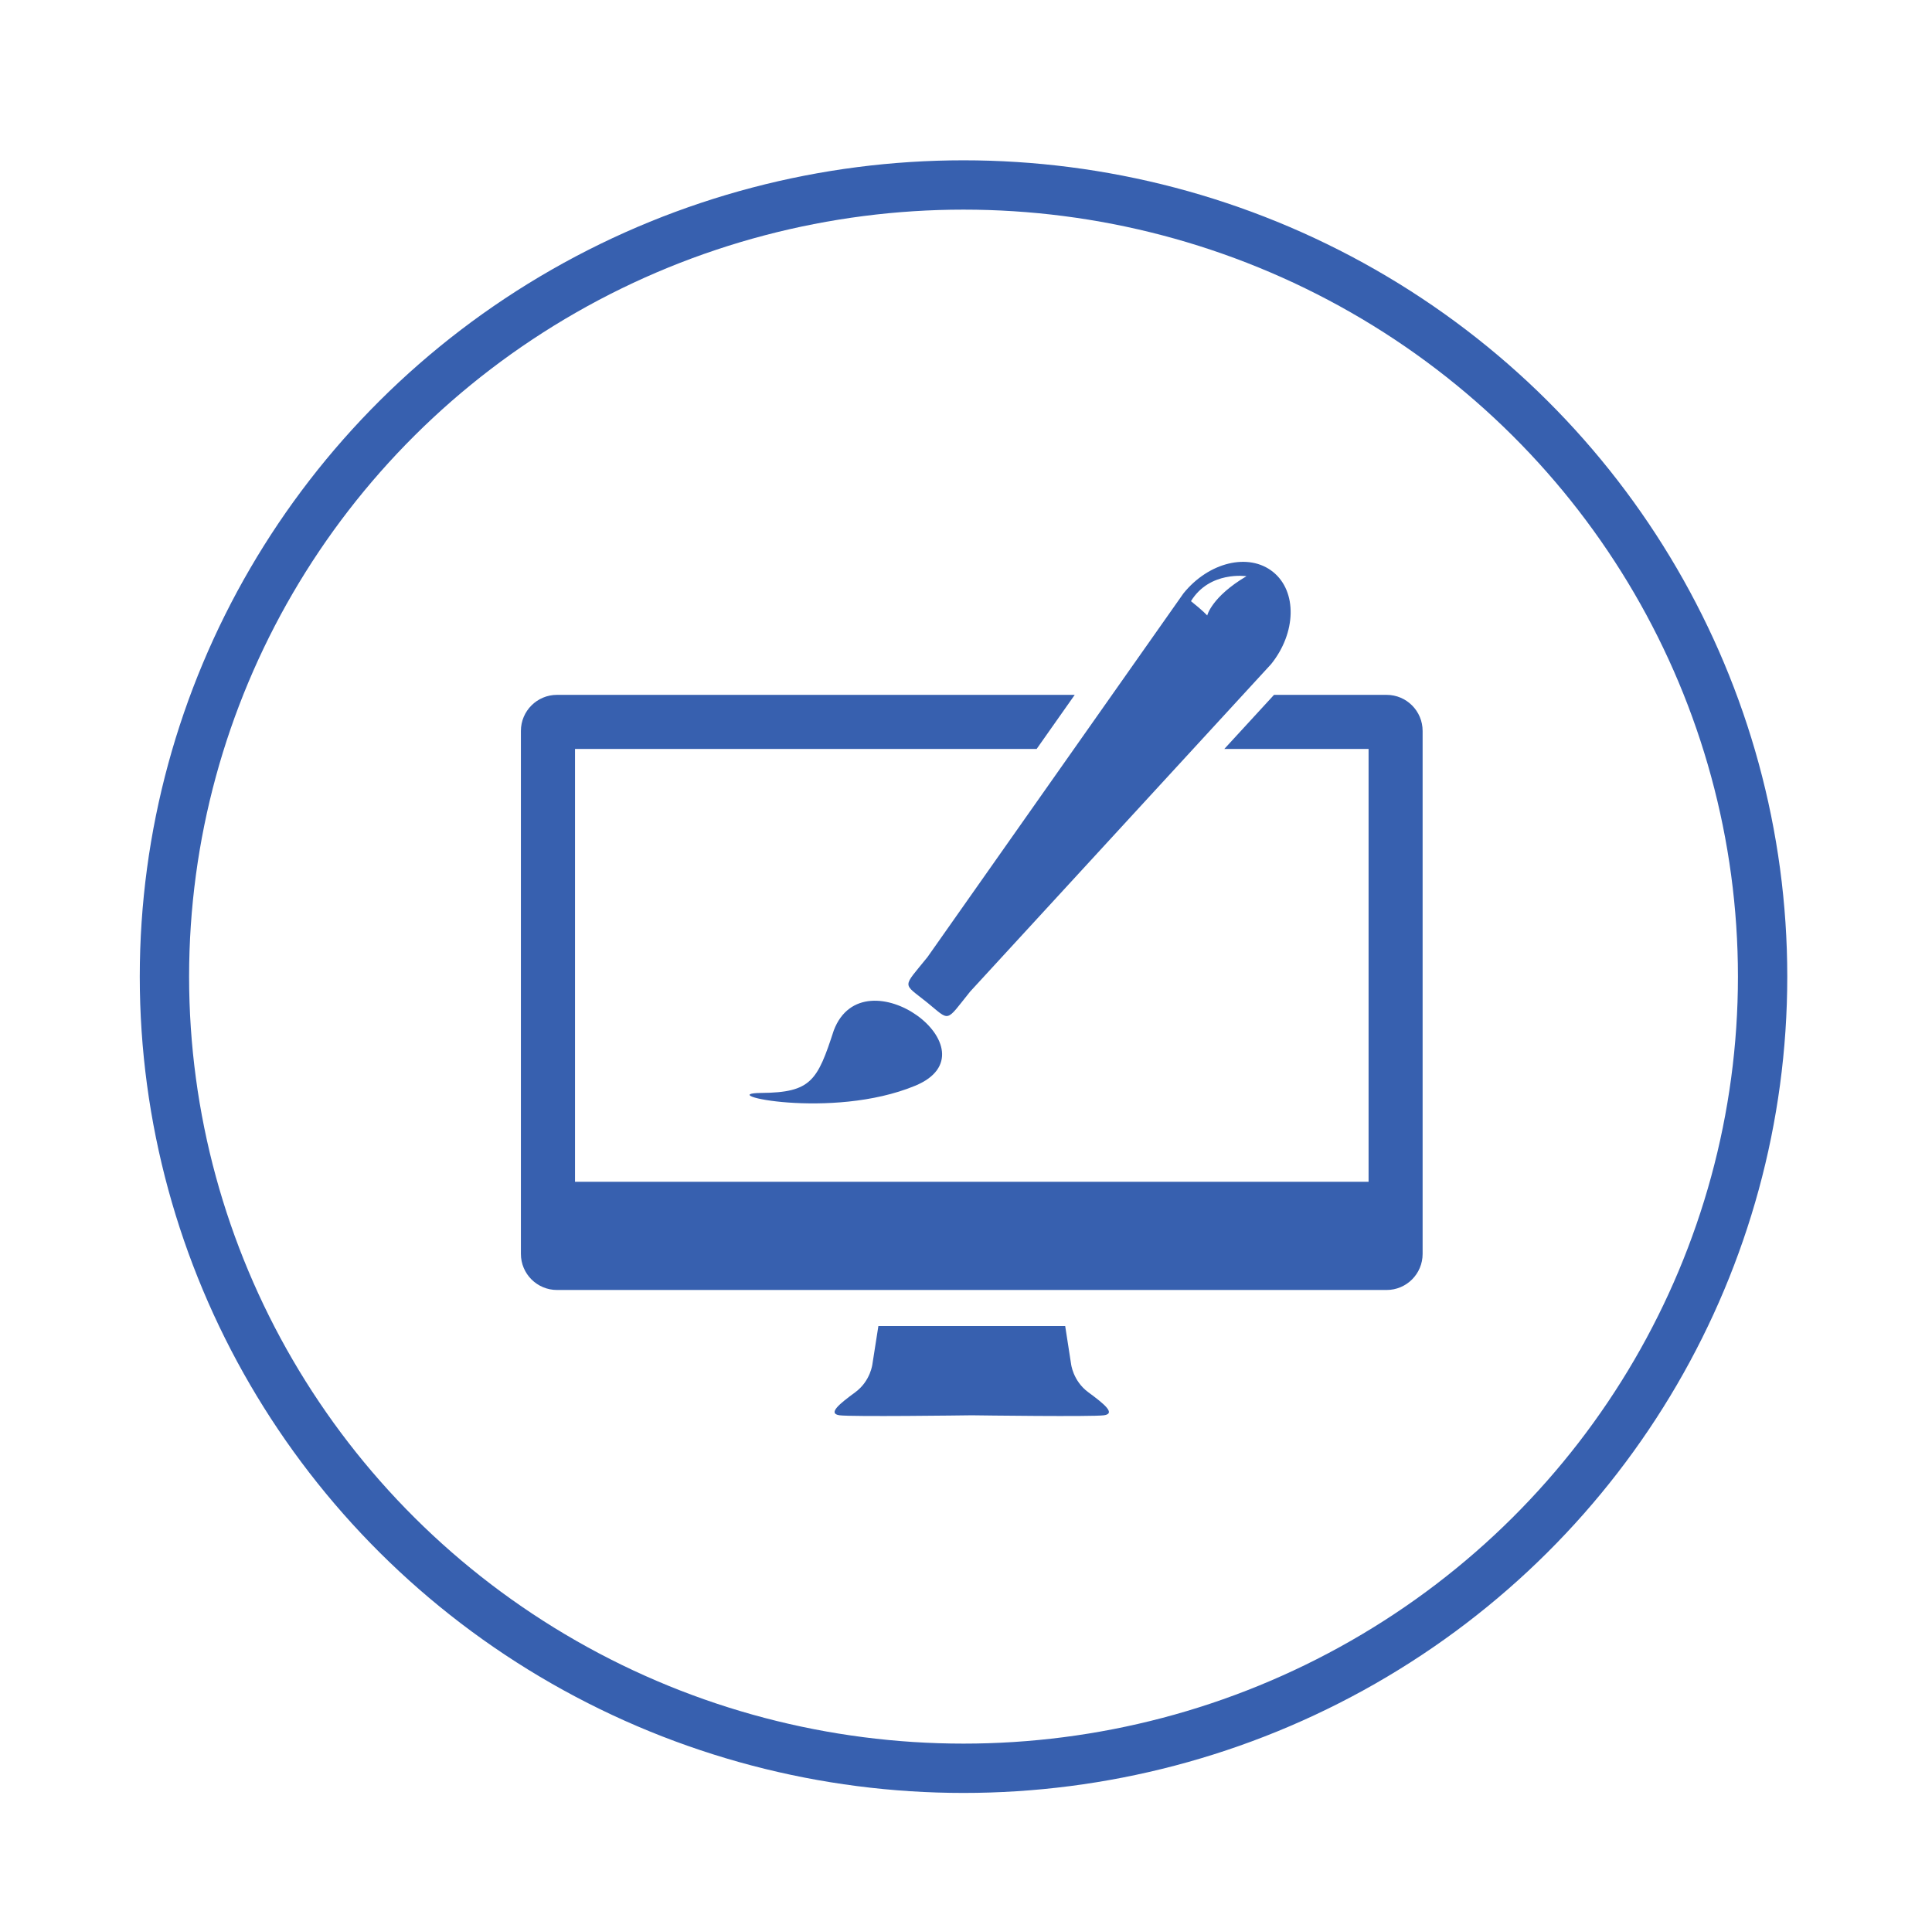 <?xml version="1.0" encoding="utf-8"?>
<!-- Generator: Adobe Illustrator 16.0.0, SVG Export Plug-In . SVG Version: 6.00 Build 0)  -->
<!DOCTYPE svg PUBLIC "-//W3C//DTD SVG 1.1//EN" "http://www.w3.org/Graphics/SVG/1.1/DTD/svg11.dtd">
<svg version="1.1" id="Layer_1" xmlns="http://www.w3.org/2000/svg" xmlns:xlink="http://www.w3.org/1999/xlink" x="0px" y="0px"
	 width="78.333px" height="77.5px" viewBox="0 0 78.333 77.5" enable-background="new 0 0 78.333 77.5" xml:space="preserve">
<ellipse fill="none" stroke="#3760AF" stroke-width="2" stroke-miterlimit="10" cx="39.066" cy="39.6" rx="32.399" ry="32.1"/>
<g>
	<path fill="#3760AF" d="M44.125,56.453c-0.633-0.466-0.701-1.165-0.701-1.165l-0.236-1.521h-7.574l-0.238,1.519
		c0,0-0.066,0.7-0.7,1.167c-0.634,0.466-1.134,0.865-0.634,0.934c0.482,0.064,5.023,0.005,5.359,0c0.336,0.005,4.877,0.064,5.357,0
		C45.256,57.318,44.758,56.919,44.125,56.453z"/>
	<g>
		<path fill="#3760AF" d="M30.869,44.316c2.023-0.015,2.275-0.502,2.936-2.533c1.216-3.206,6.692,0.839,3.299,2.242
			C33.708,45.431,28.846,44.334,30.869,44.316z"/>
		<path fill="#3760AF" d="M51.616,23.191c-0.982-0.792-2.609-0.4-3.633,0.87L37.603,38.81c-1.024,1.271-1.02,1.029-0.037,1.819
			c0.98,0.792,0.744,0.848,1.769-0.423l12.203-13.278C52.561,25.654,52.598,23.982,51.616,23.191z M48.946,24.957
			c0,0-0.152-0.178-0.658-0.581c0.758-1.239,2.25-1.012,2.25-1.012C49.124,24.2,48.946,24.957,48.946,24.957z"/>
	</g>
	<path fill="#3760AF" d="M56.219,28.175h-4.564l-2.016,2.194h5.85v17.549H23.314V30.369H42.03l1.545-2.194H22.583
		c-0.808,0-1.463,0.655-1.463,1.463v21.205c0,0.808,0.655,1.463,1.463,1.463h33.636c0.809,0,1.461-0.655,1.461-1.463V29.638
		C57.68,28.83,57.026,28.175,56.219,28.175z"/>
</g>
</svg>
